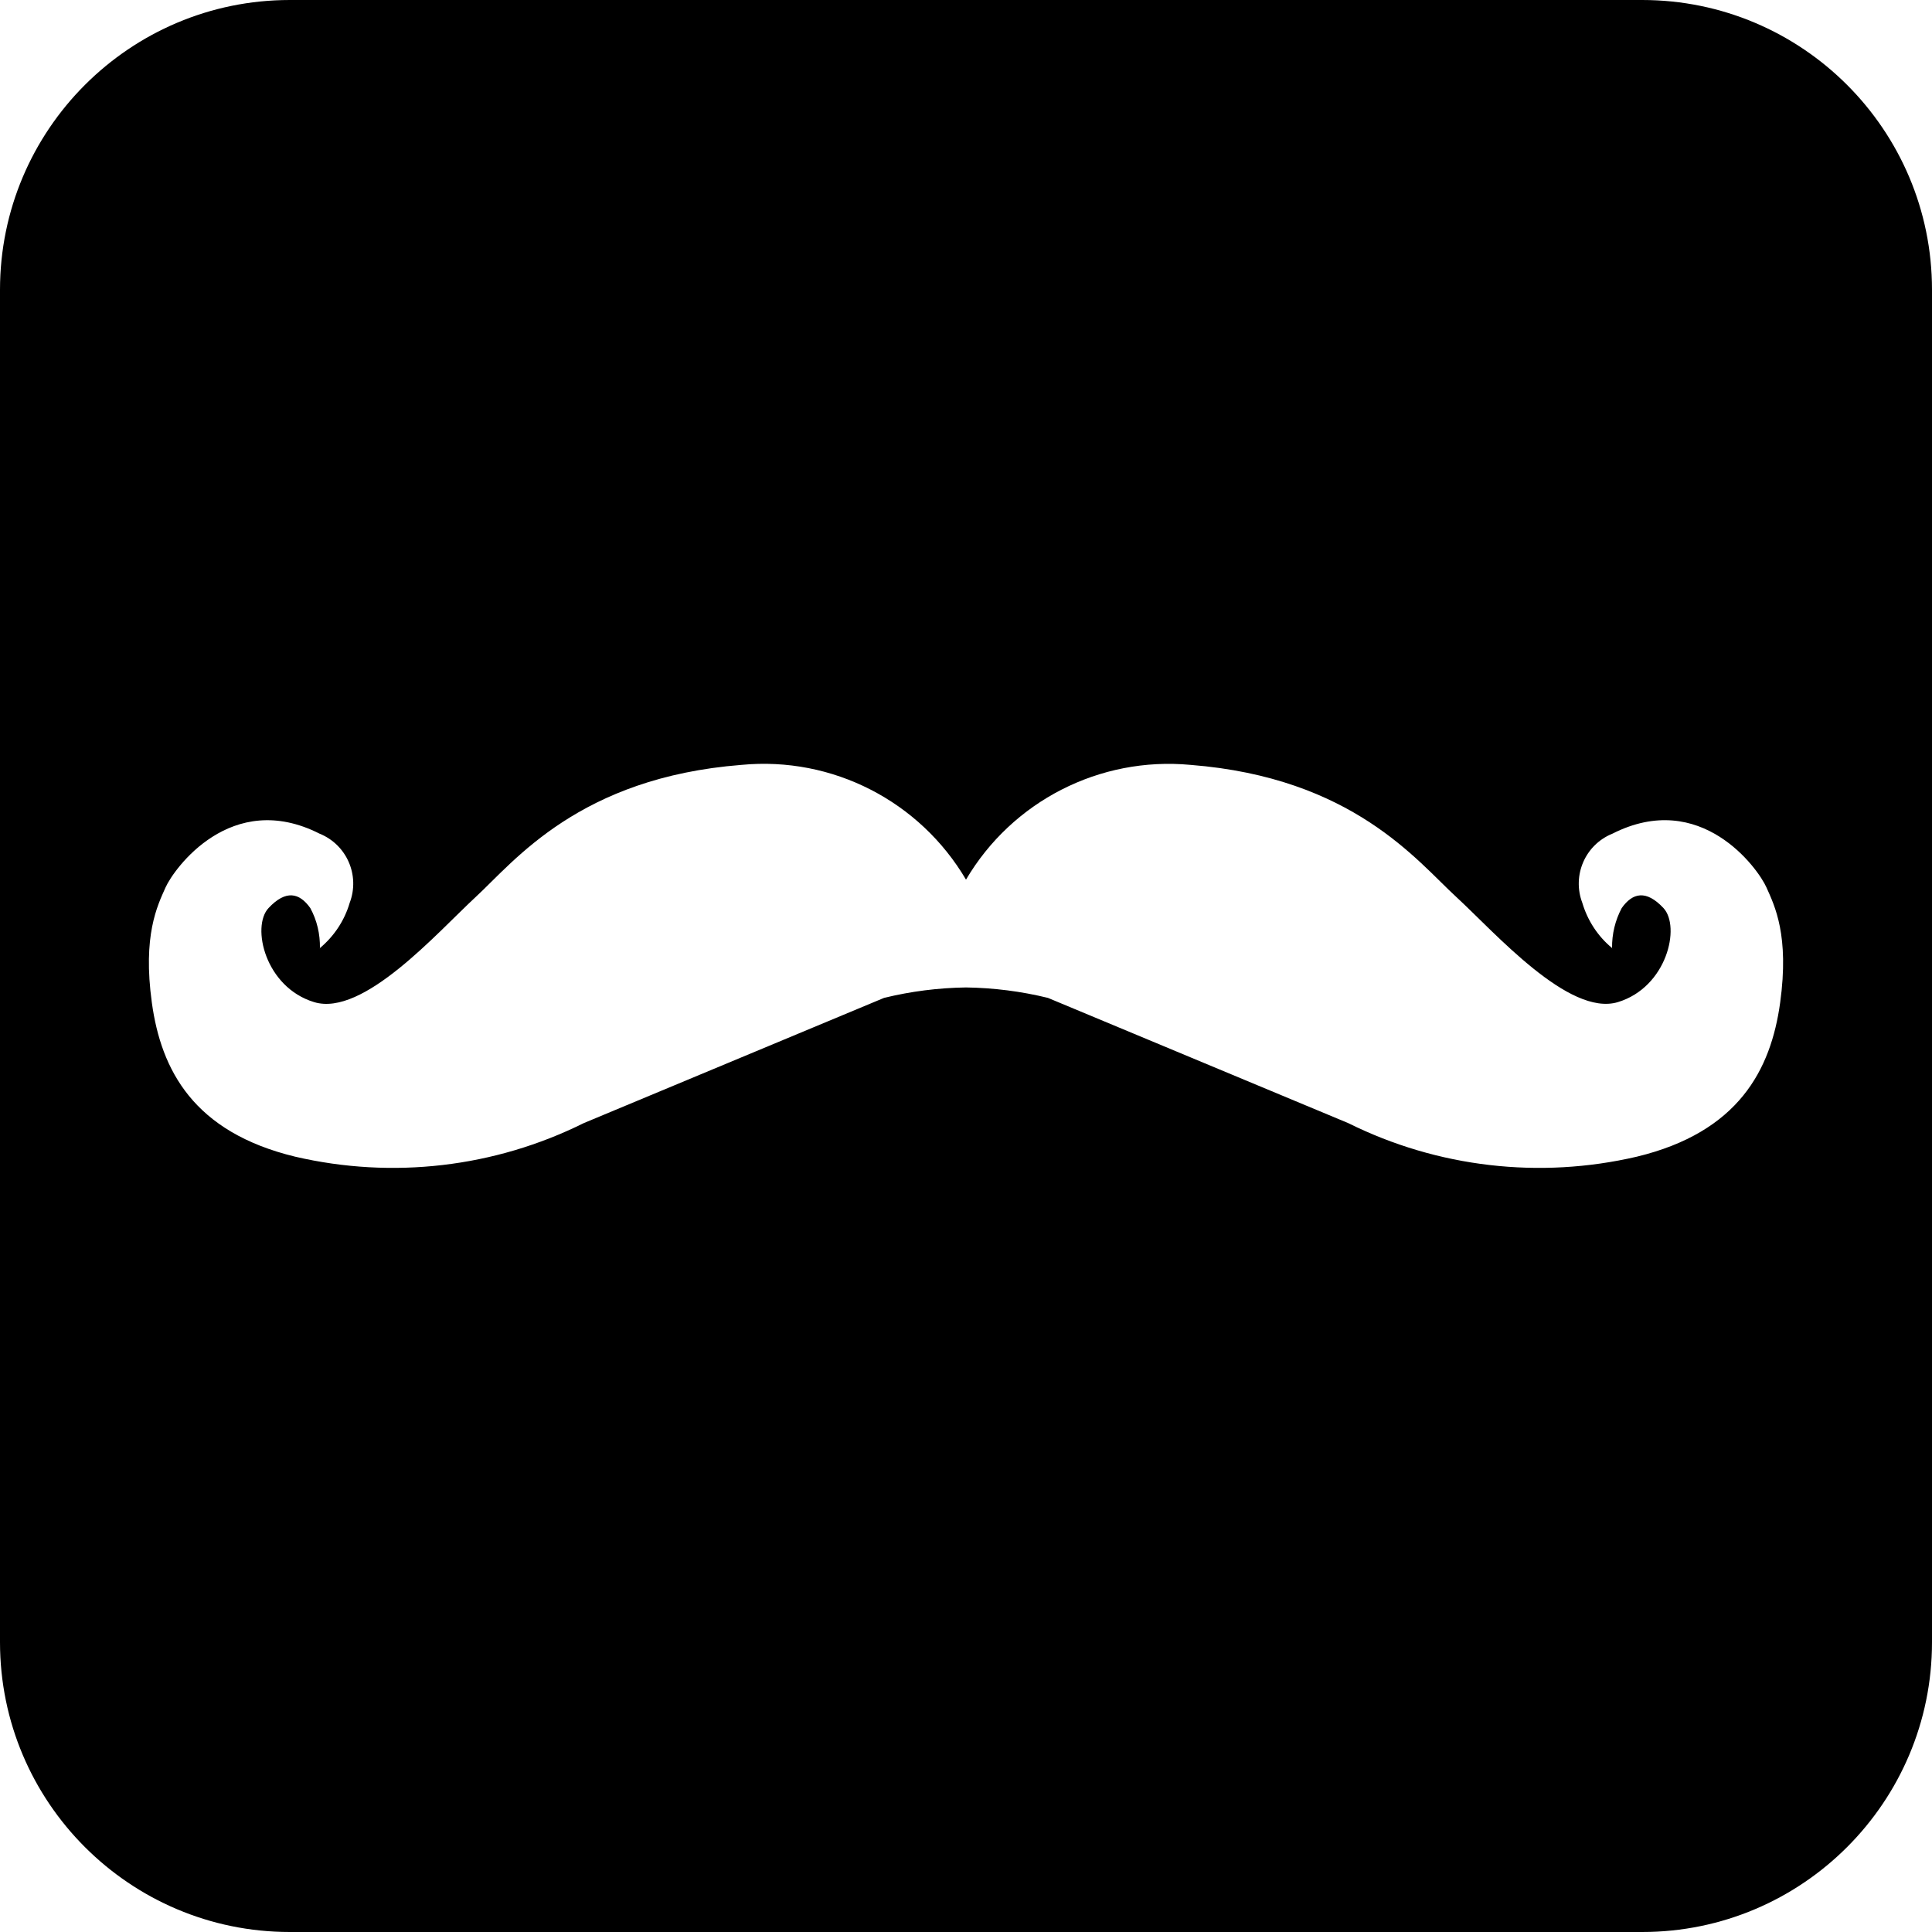 <?xml version="1.0" encoding="utf-8"?>
<!-- Generator: Adobe Illustrator 26.4.1, SVG Export Plug-In . SVG Version: 6.00 Build 0)  -->
<svg version="1.1" id="Layer_1" xmlns="http://www.w3.org/2000/svg" xmlns:xlink="http://www.w3.org/1999/xlink" x="0px" y="0px"
	 viewBox="0 0 1000 1000" style="enable-background:new 0 0 1000 1000;" xml:space="preserve">
<path d="M850,0H150C67.2,0,0,67.2,0,150v700c0,82.8,67.2,150,150,150h700c82.8,0,150-67.2,150-150V150C1000,67.2,932.8,0,850,0z
	 M921.4,519c-4.8,34.8-21.6,67-74.2,79.7c-50.3,11.7-103.1,5.6-149.4-17.4l-155.4-64.8c-13.9-3.4-28.1-5.2-42.4-5.4
	c-14.3,0.2-28.5,2-42.4,5.4l-155.4,64.8c-46.3,23-99,29.1-149.4,17.4C100.2,586,83.4,553.9,78.6,519c-4.8-34.8,2.8-50.1,7.1-59.7
	c4.3-9.6,33.9-51,79.7-27.8c14.1,5.7,21,21.6,15.6,35.8c-2.7,9.2-8.1,17.3-15.4,23.4c0,0,0,0.1,0,0.1l-0.2,0.1
	c0.1-0.1,0.1-0.1,0.2-0.2c0.1-7.2-1.5-14.3-5-20.7c-5.6-7.9-12.6-9.6-21.6,0c-9,9.6-1.8,41,23.6,48.7s63.6-35.9,83.7-54.5
	s53.5-61.7,137.5-68.3c47.1-4.5,92.3,18.8,116.2,59.4c23.9-40.6,69.2-63.8,116.2-59.4c84,6.6,117.3,49.8,137.5,68.3
	c20.1,18.5,58.3,62.1,83.7,54.5c25.4-7.7,32.6-39,23.6-48.7c-9-9.6-16-7.9-21.6,0c-3.4,6.4-5.1,13.5-5,20.7c0.1,0.1,0.1,0.1,0.2,0.2
	l-0.2-0.1c0,0,0-0.1,0-0.1c-7.4-6.1-12.7-14.3-15.4-23.4c-5.4-14.2,1.5-30.1,15.6-35.8c45.8-23.2,75.4,18.1,79.7,27.8
	C918.6,468.9,926.2,484.2,921.4,519z"/>
</svg>
